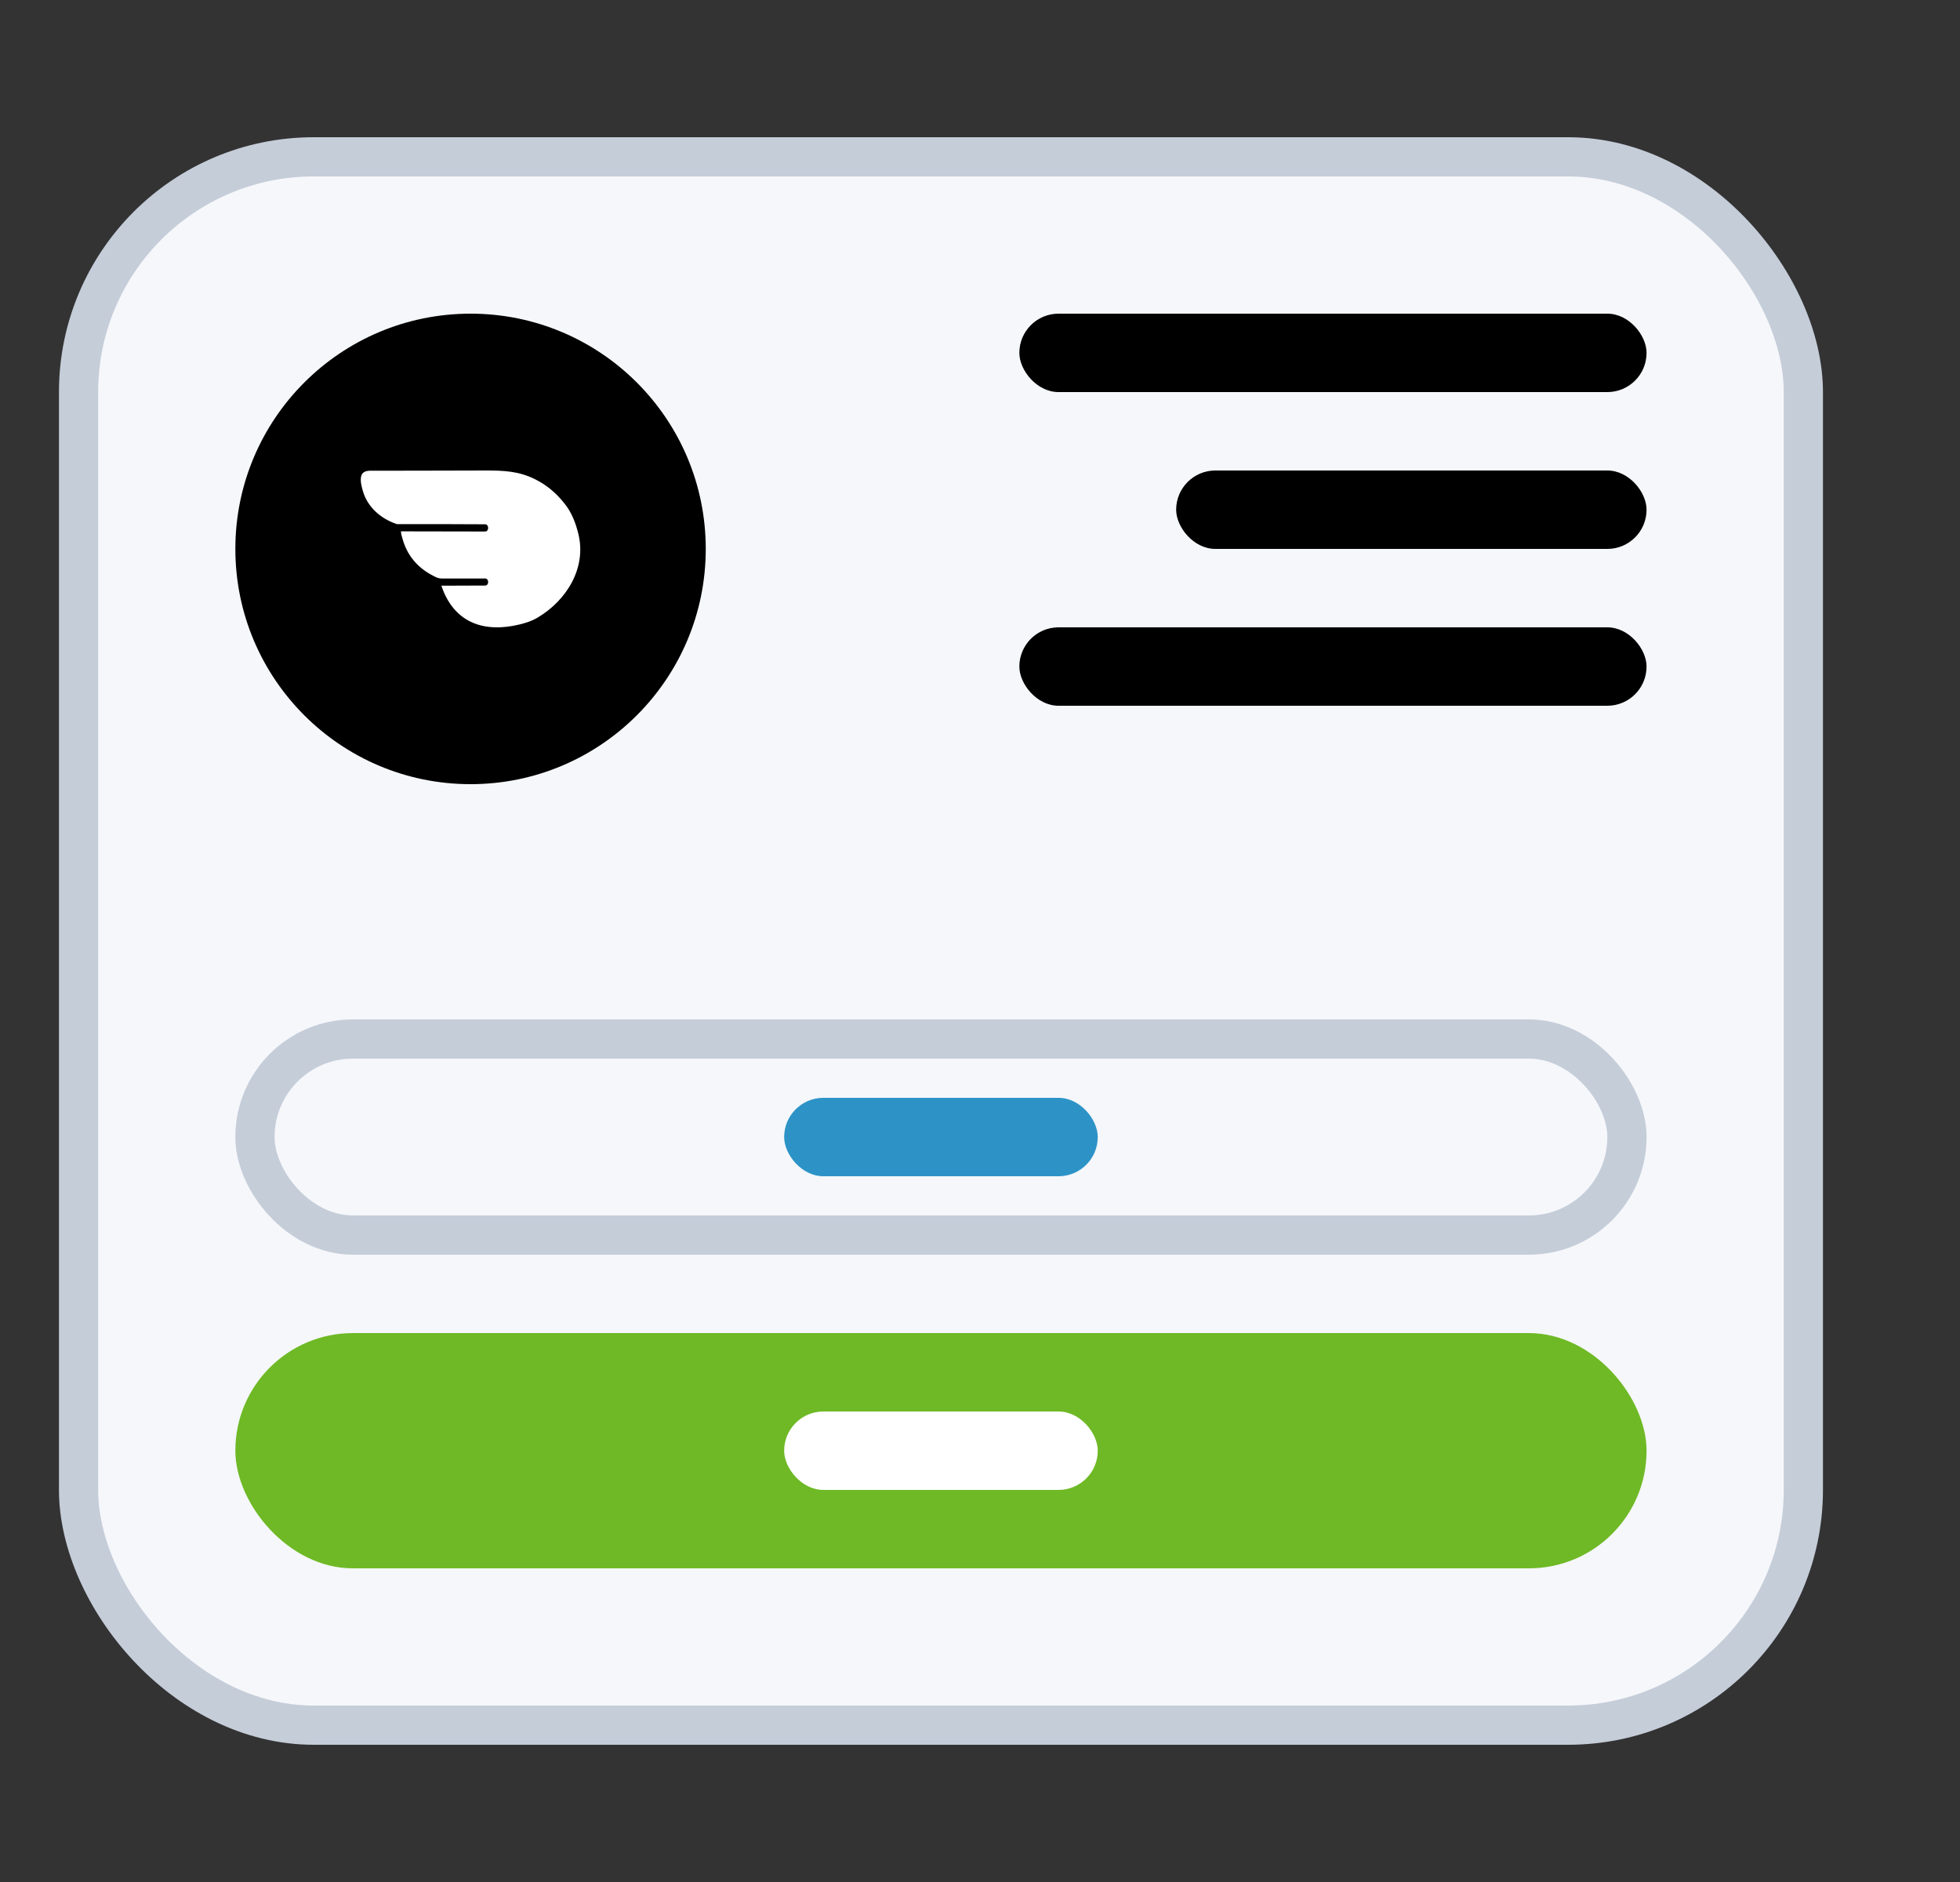 <svg width="25" height="24" viewBox="0 0 25 24" fill="none" xmlns="http://www.w3.org/2000/svg">
<rect x="0" y="0" width="25" height="24" fill="#333333" stroke="none"/>
<g clip-path="url(#clip0_623_1197)">
<rect x="1.002" y="2" width="22" height="20" rx="3" fill="#F5F7FA" stroke="#C5CDD9" stroke-width="0.5"/>
<path d="M6.002 10C7.659 10 9.002 8.657 9.002 7C9.002 5.343 7.659 4 6.002 4C4.345 4 3.002 5.343 3.002 7C3.002 8.657 4.345 10 6.002 10Z" fill="black"/>
<path fill-rule="evenodd" clip-rule="evenodd" d="M6.188 6.686L5.666 6.684H5.063C4.861 6.617 4.689 6.471 4.629 6.263C4.611 6.201 4.588 6.117 4.612 6.057C4.626 6.02 4.671 6.004 4.709 6.003C4.934 6.002 5.158 6.002 5.383 6.002C5.797 6.001 5.793 6 6.206 6C6.433 6 6.622 6.01 6.824 6.111C6.979 6.188 7.098 6.292 7.201 6.422C7.29 6.532 7.342 6.666 7.376 6.804C7.486 7.243 7.225 7.656 6.862 7.873C6.769 7.93 6.651 7.961 6.544 7.981C6.095 8.062 5.769 7.886 5.63 7.469L6.188 7.467C6.239 7.467 6.239 7.377 6.188 7.377C6.188 7.377 5.863 7.378 5.626 7.377C5.578 7.377 5.506 7.333 5.467 7.31C5.306 7.213 5.19 7.067 5.137 6.88C5.128 6.85 5.114 6.806 5.114 6.776L6.188 6.778C6.239 6.778 6.239 6.686 6.188 6.686Z" fill="white"/>
<rect x="3.252" y="13.25" width="17.5" height="2.5" rx="1.25" fill="#F5F7FA" stroke="#C5CDD9" stroke-width="0.5"/>
<rect x="13.002" y="4" width="8" height="1" rx="0.5" fill="black"/>
<rect x="15.002" y="6" width="6" height="1" rx="0.5" fill="black"/>
<rect x="13.002" y="8" width="8" height="1" rx="0.5" fill="black"/>
<rect x="3.002" y="17" width="18" height="3" rx="1.5" fill="#6EB925"/>
<rect x="10.002" y="18" width="4" height="1" rx="0.5" fill="white"/>
<rect x="10.002" y="14" width="4" height="1" rx="0.5" fill="#2D93C7"/>
</g>
<defs>
<clipPath id="clip0_623_1197">
<rect width="24" height="24" fill="white" transform="translate(0.002)"/>
</clipPath>
</defs>
</svg>
